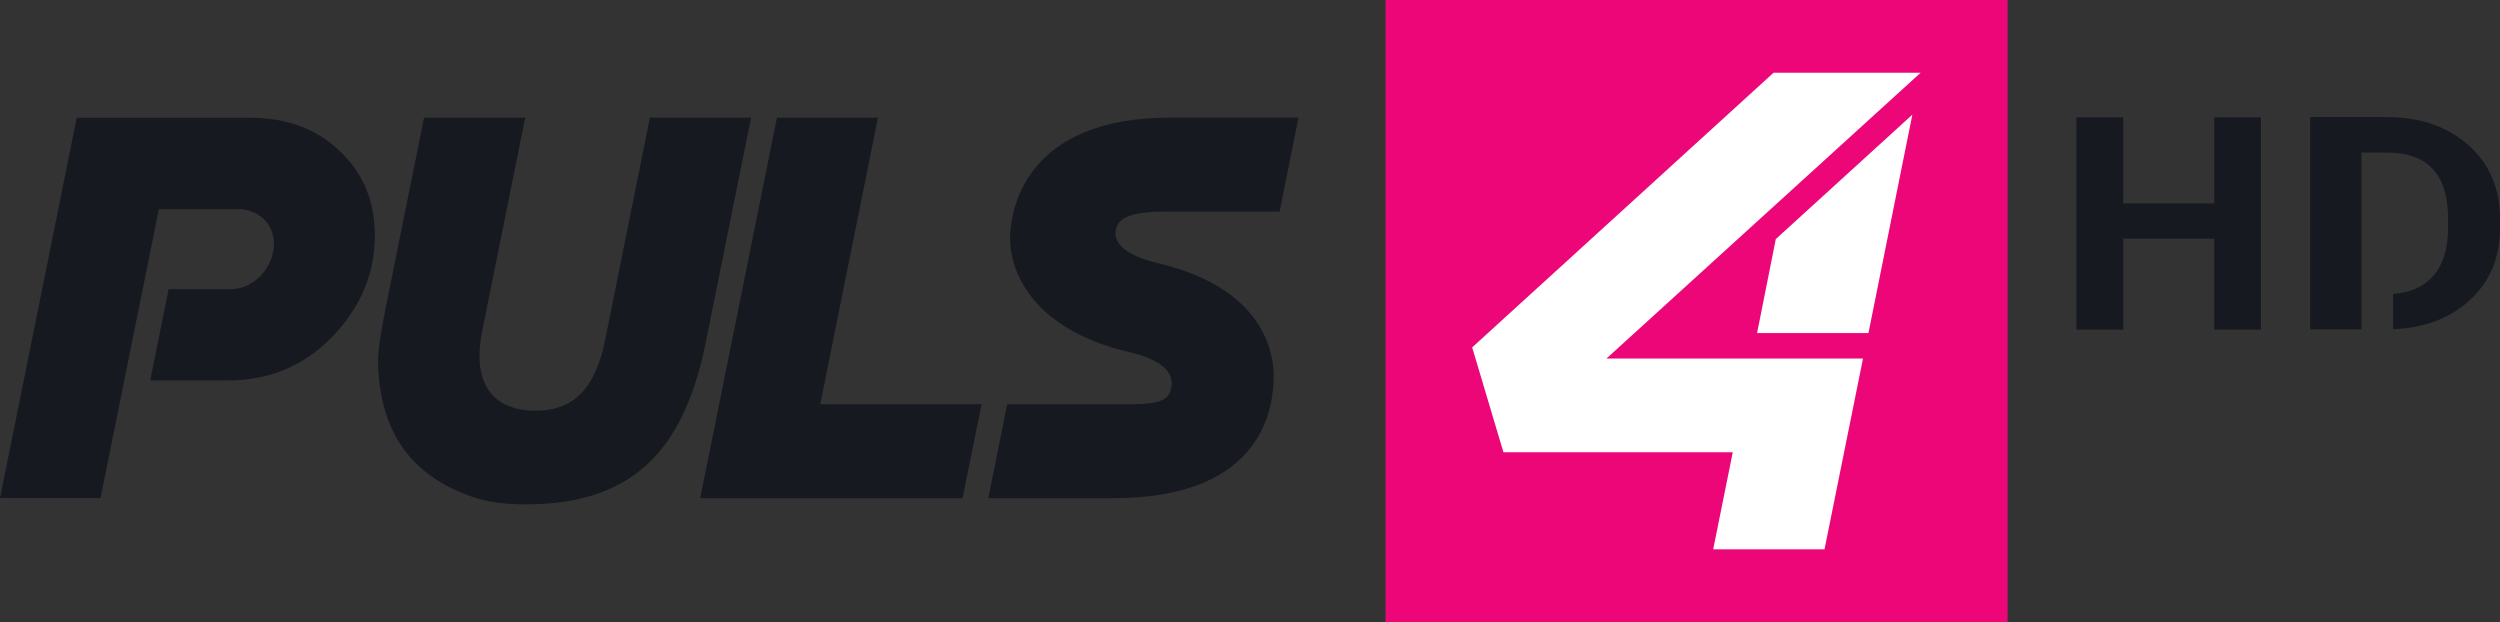 <svg xmlns="http://www.w3.org/2000/svg" width="1517.152" height="377.479"><rect width="100%" height="100%" fill="#333333" stroke="none"/><path d="M206.236 91.728c-13.917-13.41-31.885-20.244-54.153-20.244H46.56L0 302.267h60.998l35.414-175.364h47.827c12.905 0 22.014 9.109 22.014 21.002 0 14.171-11.892 27.583-26.317 27.583h-37.6l-11.183 55.417h46.759c25.052 0 46.308-8.602 63.516-26.317 17.207-17.713 26.064-38.463 26.064-61.49 0-21.003-7.085-37.958-21.256-51.37m326.56-20.338h-61.287l-46.6 230.943h159.239l11.508-57.033h-97.879l35.019-173.91m-77.003 0h-61.396l-27.293 135.494c-5.836 28.416-18.61 42.356-42.133 42.356-22.594 0-39.515-12.86-32.28-48.695L318.732 71.39h-61.397l-23.791 117.974c-2.03 11.164-4.116 21.565-4.116 30.19.761 43.13 20.673 65.038 44.916 76.914 17.076 8.364 30.465 9.6 44.927 9.6 63.904 0 95.249-31.967 108.696-96.662L455.793 71.39m320.748 56.991l11.471-56.992h-78.028c-87.964 0-96.99 56.09-96.99 73.43 0 20.774 14.291 55.172 72.002 68.792 17.08 4.032 28.039 10.685 25.785 21.92-1.905 9.5-11.546 9.818-30.344 9.818l-69.233-.004-11.44 56.992h75.701c92.89 0 97.484-57.108 97.484-74.45 0-14.439-6.766-53.068-69.493-67.983-22.536-5.357-28.619-13.572-25.884-21.912 2.008-6.128 9.588-9.613 30.873-9.613l68.096.002" fill="#171921"/><path d="M1218.325 377.479h-377.48V0h377.48v377.479" fill="#ec0677"/><path d="M974.875 217.597L1165.58 44.124h-89.274l-182.902 166.69 18.968 63.638-.002.003h139.176l-11.878 58.9h67.563l23.355-115.758H974.875" fill="#fff"/><path d="M1066.301 202.135h67.59l26.645-132.566-82.881 75.523-11.354 57.043" fill="#fff"/><g aria-label="HD" style="line-height:1.25;-inkscape-font-specification:'Century Schoolbook L'" font-weight="700" font-size="192" font-family="Adobe Courier" letter-spacing="0" word-spacing="0" fill="#171921"><path d="M1343.75 200.046v-55.21h-55.214v55.21h-28.409V71.225h28.409v52.2h55.213v-52.2h28.315v128.82zM1401.957 71.057v128.82h31.125V92.557h15.305c24.818 0 37.226 13.3 37.226 39.902v5.928c0 12.858-3.206 22.768-9.617 29.728-5.584 6.076-13.495 9.473-23.728 10.2v21.47c18.579-.74 33.8-6.337 45.652-16.806 12.823-11.325 19.232-26.19 19.232-44.592v-5.752c0-18.403-6.41-33.267-19.232-44.592-12.754-11.325-29.265-16.986-49.533-16.986z" style="-inkscape-font-specification:'Adobe Courier Bold'"/></g></svg>